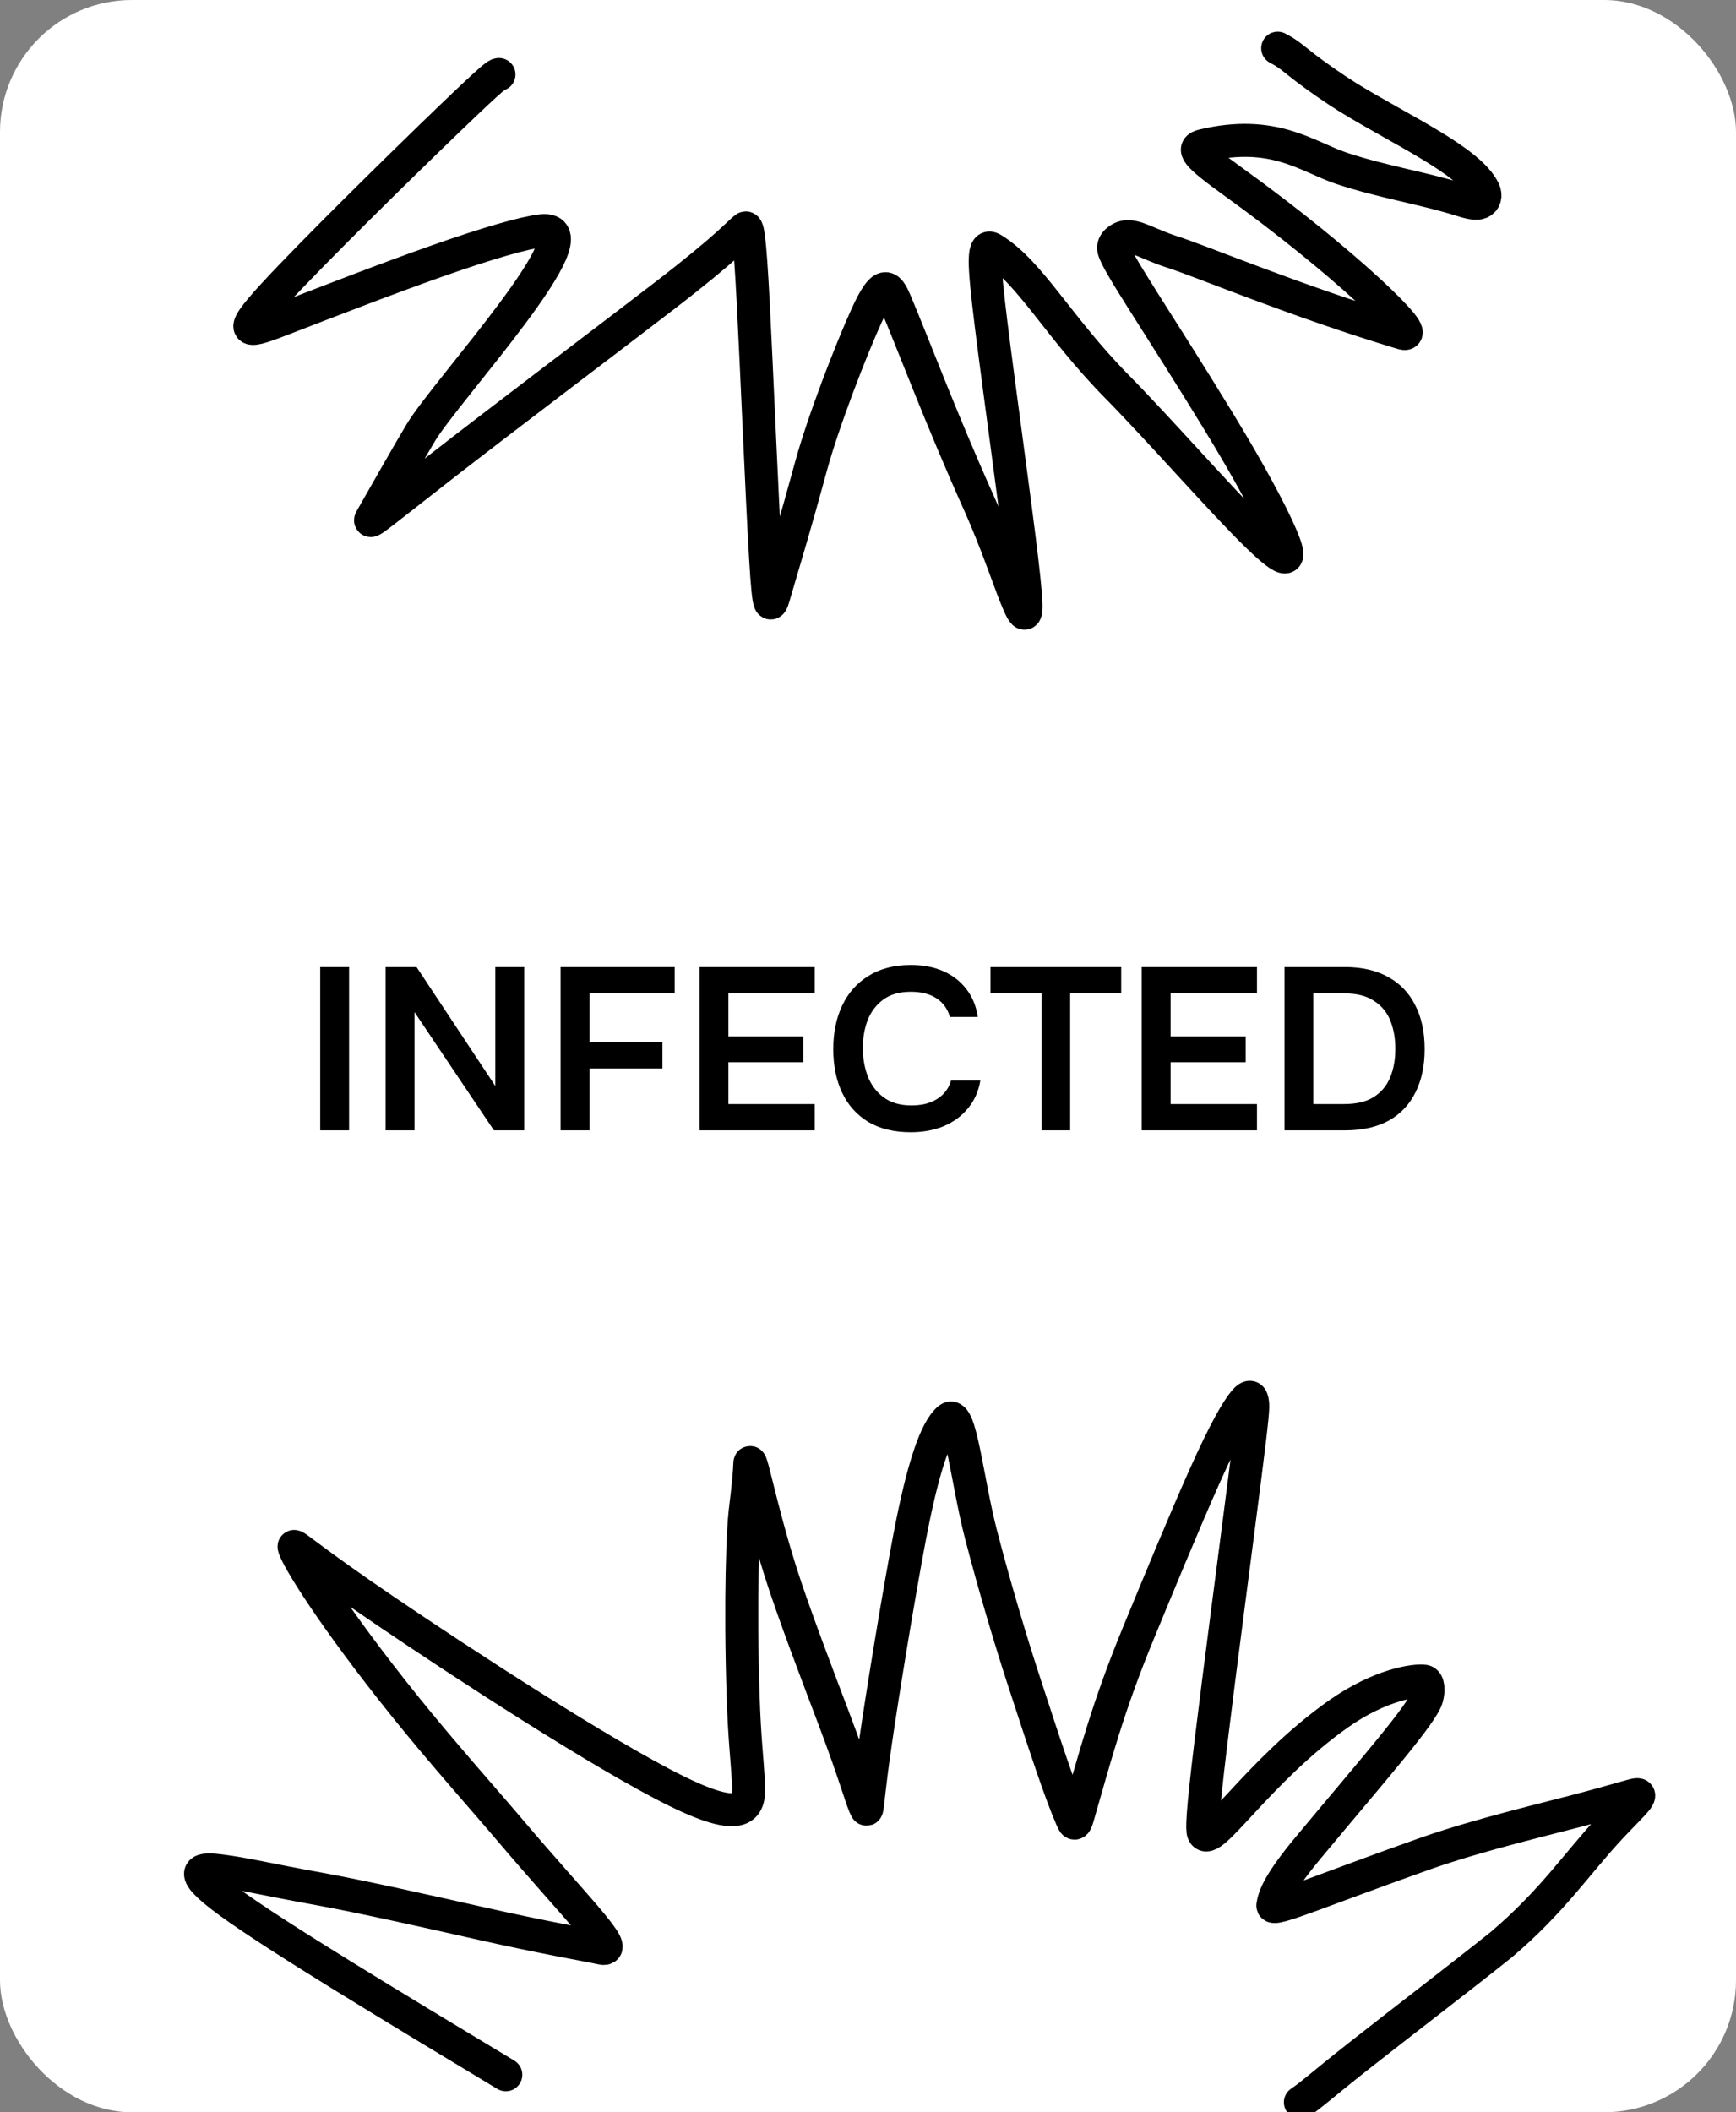 <svg width="421" height="512" viewBox="0 0 421 512" fill="none" xmlns="http://www.w3.org/2000/svg">
<rect x="0" y="0" width="421" height="512" fill="#808080" stroke="none"/>
<g clip-path="url(#clip0_2546_118)">
<rect width="421" height="512" rx="32" fill="white"/>
<path d="M77.658 274V234.408H84.658V274H77.658ZM93.518 274V234.408H101.022L120.118 263.248V234.408H127.118V274H119.782L100.518 245.328V274H93.518ZM135.955 274V234.408H163.619V240.792H142.955V252.608H160.651V258.992H142.955V274H135.955ZM169.643 274V234.408H197.587V240.792H176.643V251.208H194.843V257.48H176.643V267.616H197.587V274H169.643ZM220.892 274.448C216.785 274.448 213.332 273.608 210.532 271.928C207.732 270.211 205.623 267.84 204.204 264.816C202.785 261.792 202.076 258.283 202.076 254.288C202.076 250.293 202.804 246.765 204.26 243.704C205.716 240.643 207.844 238.253 210.644 236.536C213.444 234.781 216.86 233.904 220.892 233.904C223.879 233.904 226.511 234.408 228.788 235.416C231.065 236.424 232.913 237.861 234.332 239.728C235.788 241.557 236.721 243.816 237.132 246.504H230.356C229.833 244.6 228.769 243.107 227.164 242.024C225.559 240.941 223.468 240.4 220.892 240.4C218.092 240.4 215.833 241.053 214.116 242.36C212.399 243.667 211.148 245.347 210.364 247.4C209.617 249.453 209.244 251.656 209.244 254.008C209.244 256.435 209.636 258.712 210.42 260.84C211.241 262.968 212.529 264.685 214.284 265.992C216.039 267.299 218.297 267.952 221.06 267.952C222.777 267.952 224.271 267.709 225.54 267.224C226.847 266.739 227.929 266.048 228.788 265.152C229.684 264.219 230.3 263.136 230.636 261.904H237.748C237.3 264.555 236.292 266.813 234.724 268.68C233.193 270.547 231.233 271.984 228.844 272.992C226.492 273.963 223.841 274.448 220.892 274.448ZM252.584 274V240.792H240.208V234.408H271.904V240.792H259.528V274H252.584ZM276.885 274V234.408H304.829V240.792H283.885V251.208H302.085V257.48H283.885V267.616H304.829V274H276.885ZM311.502 274V234.408H326.118C330.262 234.408 333.771 235.211 336.646 236.816C339.521 238.384 341.705 240.661 343.198 243.648C344.729 246.597 345.494 250.144 345.494 254.288C345.494 258.357 344.747 261.867 343.254 264.816C341.798 267.765 339.633 270.043 336.758 271.648C333.883 273.216 330.355 274 326.174 274H311.502ZM318.502 267.616H326.006C328.955 267.616 331.326 267.056 333.118 265.936C334.947 264.779 336.273 263.211 337.094 261.232C337.953 259.216 338.382 256.883 338.382 254.232C338.382 251.656 337.971 249.36 337.15 247.344C336.329 245.328 335.003 243.741 333.174 242.584C331.382 241.389 329.011 240.792 326.062 240.792H318.502V267.616Z" fill="black"/>
<path d="M122.665 502.909C94.963 486.224 67.262 469.54 55.667 461.103C44.072 452.666 49.423 452.98 53.282 453.457C59.398 454.213 64.448 455.527 77.555 457.893C87.864 459.754 105.457 463.722 115.482 465.982C132.863 469.902 142.354 471.429 145.869 472.226C150.819 473.347 138.92 461.604 124.02 444.023C117.402 436.215 107.288 424.916 98.164 413.569C80.562 391.68 71.802 377.335 71.311 374.936C71.155 374.174 74.912 377.888 93.528 390.523C112.144 403.157 146.456 425.508 164.132 434.188C181.808 442.869 181.808 437.203 181.493 431.765C181.179 426.328 180.549 421.291 180.225 411.456C179.423 387.152 180.215 370.333 180.692 366.527C181.566 359.554 181.808 356.015 181.808 355.214C181.808 351.242 184.021 364.247 189.244 380.855C192.303 390.583 198.54 406.868 202.093 416.245C207.823 431.367 209.147 437.069 210.101 438.514C210.404 438.973 210.426 435.238 212.314 422.288C214.203 409.339 217.981 386.359 220.556 372.789C223.812 355.637 226.947 346.523 230.114 343.919C232.901 341.628 234.541 358.943 237.884 371.874C241.228 384.804 245.32 398.34 248.058 406.73C253.635 423.822 257.149 434.494 259.862 440.727C260.349 441.846 260.659 442.793 261.293 440.603C265.65 425.569 268.596 413.946 276.198 395.545C280.255 385.726 287.235 368.75 292.219 357.632C297.203 346.514 300.037 341.792 301.654 339.832C303.27 337.871 303.585 338.816 303.747 339.932C303.91 341.048 303.91 342.307 301.863 358.381C299.817 374.454 295.725 405.304 293.617 422.77C291.509 440.236 291.509 443.384 291.823 444.219C293.383 448.355 305.092 429.228 324.5 415.511C334.804 408.228 343.325 407.202 345.391 407.512C346.399 407.663 346.511 409.711 346.044 411.466C345.006 415.363 332.947 429.018 317.212 447.929C310.315 456.219 309.003 459.648 308.679 461.876C308.448 463.46 321.614 457.798 345.376 449.394C358.907 444.608 376.064 440.675 385.608 438.09C395.152 435.505 396.726 434.875 397.222 435.023C398.276 435.337 394.866 438.347 390.435 443.088C382.59 451.482 376.436 460.908 364.116 471.339C354.629 478.937 338.575 491.213 329.36 498.482C320.145 505.751 318.256 507.64 315.357 509.586" stroke="black" stroke-width="8" stroke-linecap="round"/>
<path d="M121.003 18.06C120.582 18.06 120.161 18.06 108.996 28.798C97.831 39.535 75.934 61.011 66.339 71.442C56.743 81.874 60.112 80.61 69.427 77.012C78.742 73.414 93.901 67.518 106.131 63.218C118.362 58.918 127.205 56.392 131.339 55.932C145.3 54.381 108.269 94.57 102.099 104.791C99.106 109.75 94.245 118.38 89.977 125.839C89.165 127.257 92.446 124.454 106.808 113.251C121.169 102.047 146.855 82.677 160.93 71.857C176.879 59.595 179.266 56.353 180.753 55.281C181.298 54.888 181.818 57.157 182.667 73.394C183.515 89.632 184.779 120.371 185.64 134.943C186.501 149.515 186.922 146.989 187.981 143.371C190.424 135.028 192.881 126.981 196.677 113.034C199.594 102.32 206.369 84.77 210.254 76.291C214.14 67.812 215.403 69.075 217.106 73.095C221.559 83.601 228.138 101.32 237.478 122.113C242.037 132.261 245.134 142.063 247.08 146.421C249.026 150.778 249.447 149.515 247.769 135.39C246.091 121.264 242.301 94.315 240.349 78.537C238.397 62.759 238.397 58.969 240.713 60.385C249.852 65.975 256.644 79.27 270.814 93.645C281.017 103.995 296.353 121.494 304.59 129.545C312.827 137.597 313.248 135.913 310.728 129.992C308.208 124.071 302.733 113.965 295.703 102.443C280.767 77.965 270.731 63.588 270.087 60.405C269.787 58.922 271.548 57.642 272.83 57.412C275.407 56.951 278.783 59.314 284.078 61.004C291.827 63.478 313.924 72.865 340.095 80.751C345.67 82.431 325.766 63.269 299.186 44.135C289.767 37.355 289.029 35.95 291.753 35.299C308.925 31.197 317.05 38.042 325.344 40.805C335.092 44.052 345.531 45.699 354.272 48.461C356.209 49.073 357.883 49.526 358.961 49.112C360.039 48.697 360.46 47.434 359.835 46.151C356.331 38.964 340.146 31.739 326.914 23.617C323.507 21.492 319.296 18.545 316.495 16.395C313.694 14.245 312.431 12.982 309.854 11.68" stroke="black" stroke-width="8" stroke-linecap="round"/>
</g>
<defs>
<clipPath id="clip0_2546_118">
<rect width="421" height="512" rx="32" fill="white"/>
</clipPath>
</defs>
</svg>
